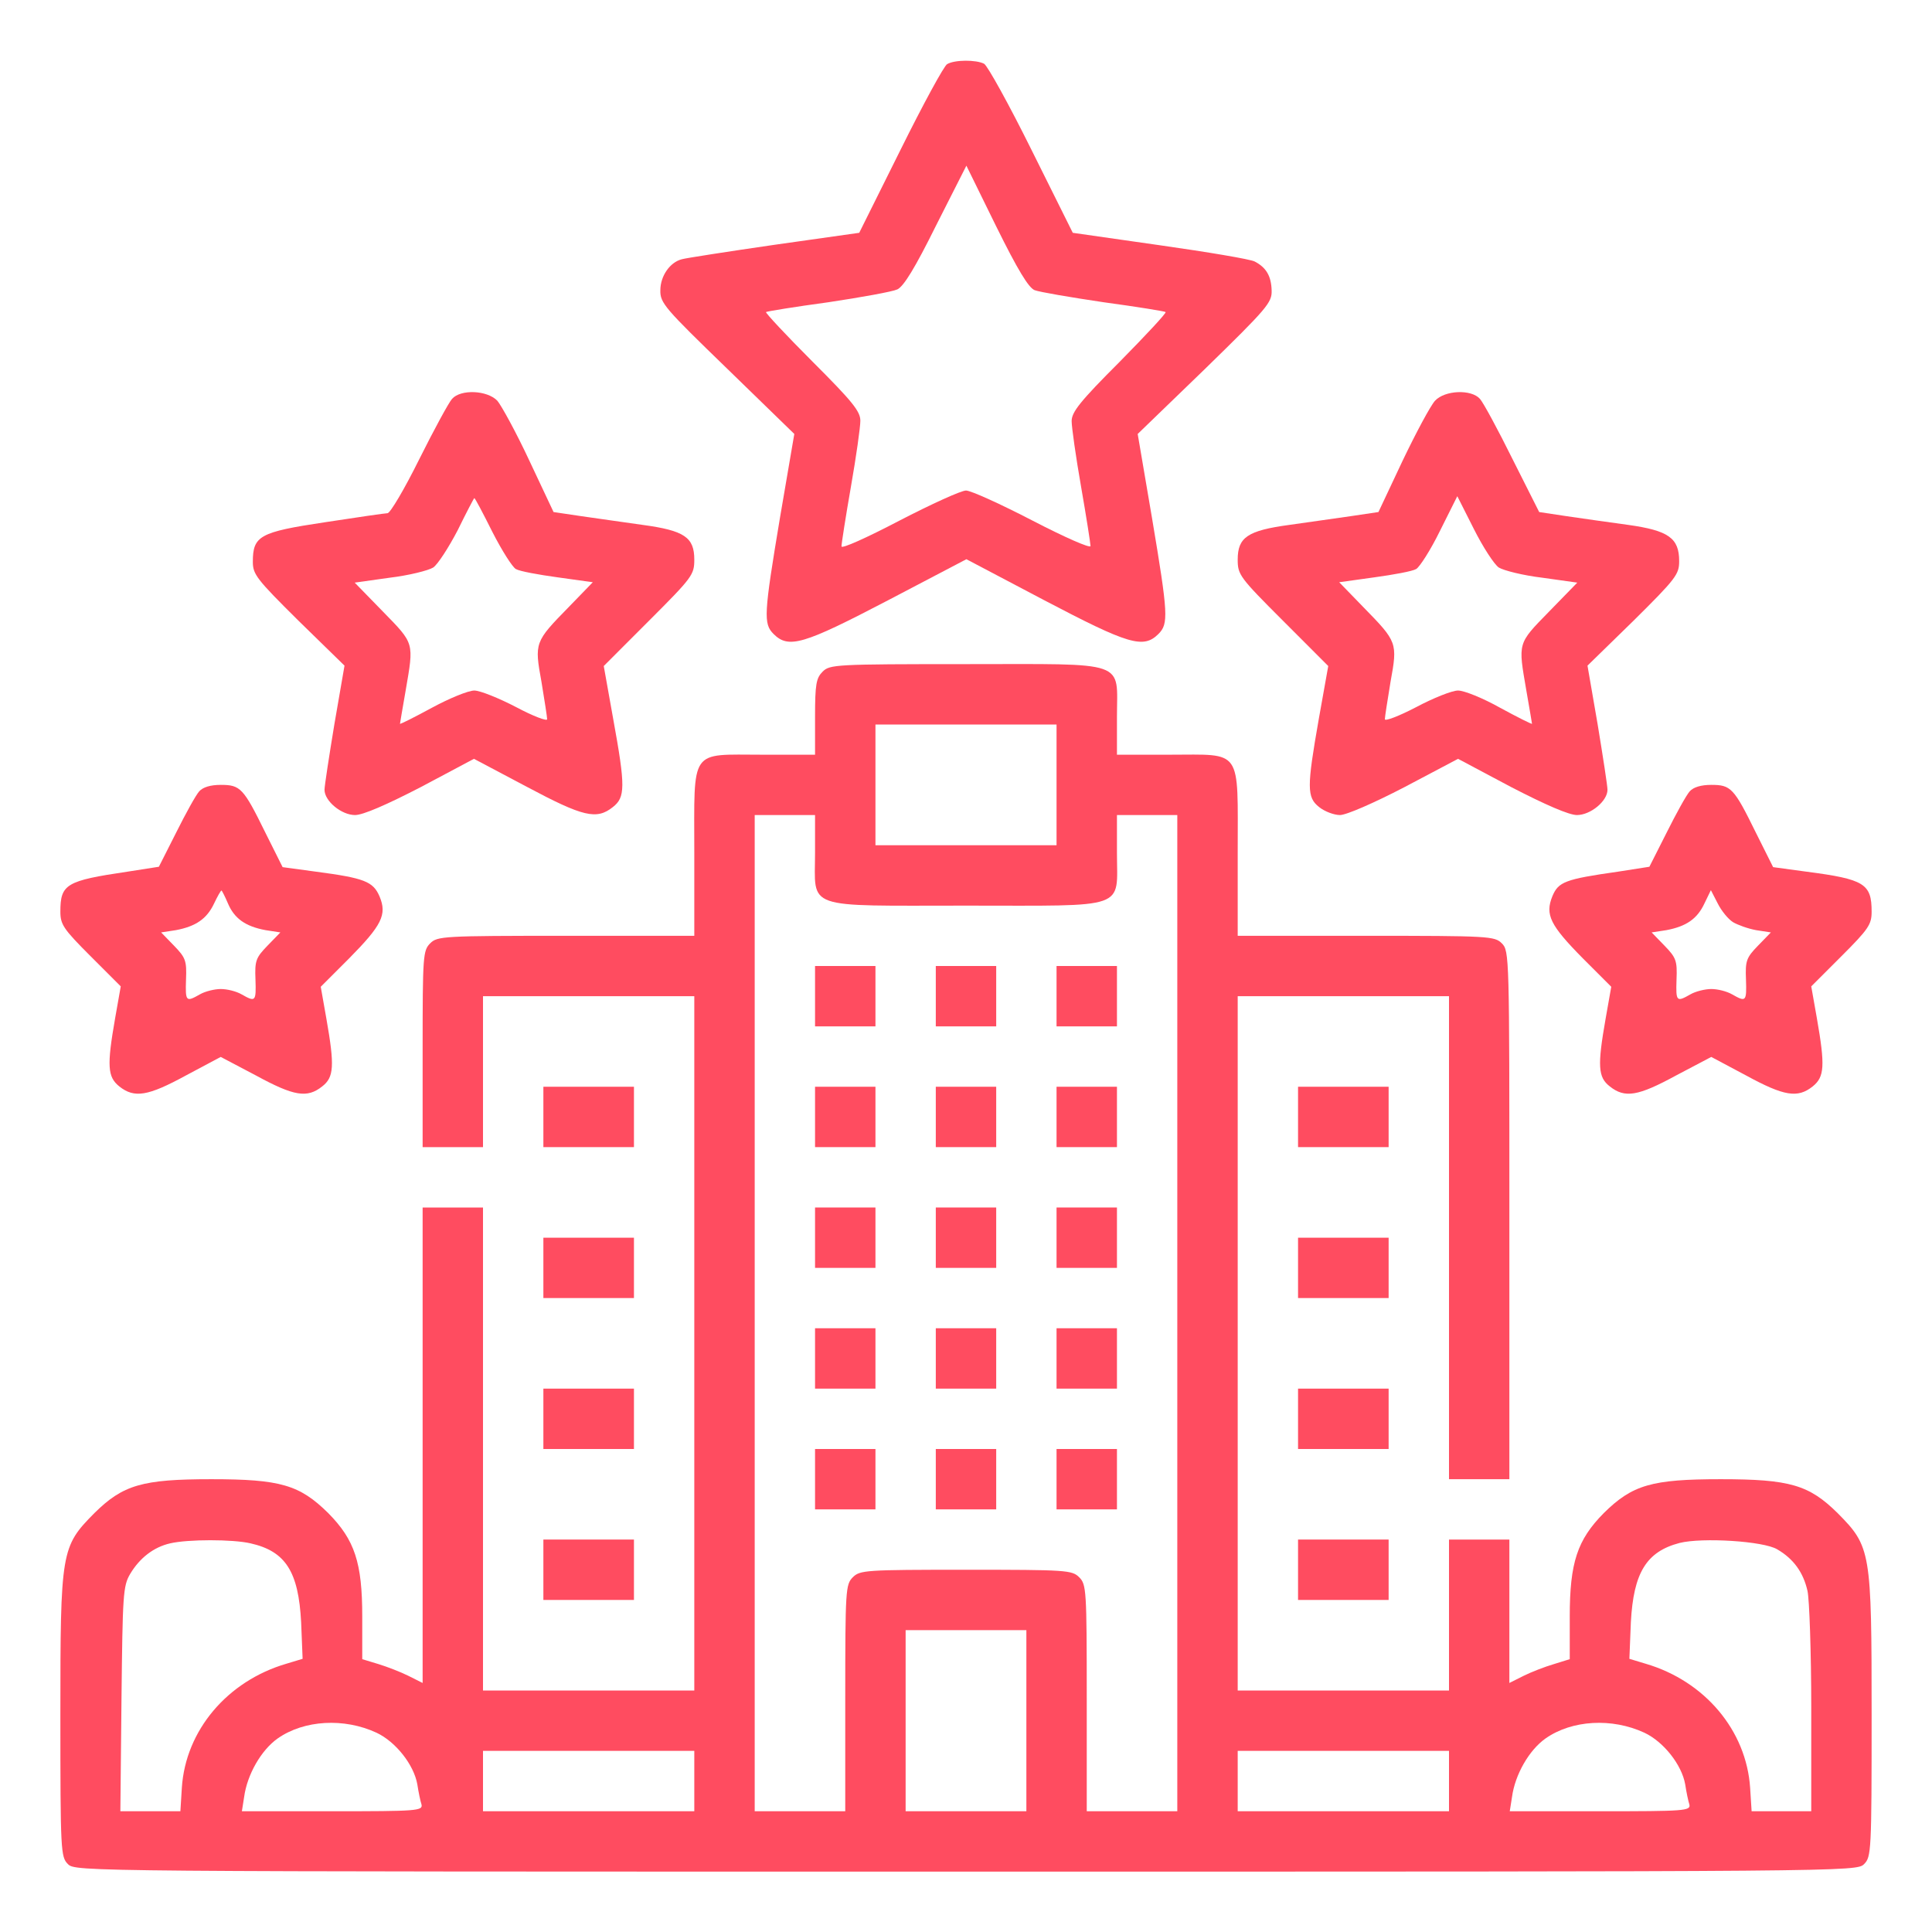 <svg width="60" height="60" viewBox="0 0 60 60" fill="none" xmlns="http://www.w3.org/2000/svg">
<path d="M29.414 1.992C29.32 2.039 28.664 3.246 27.961 4.664L26.684 7.23L24.035 7.605C22.582 7.816 21.293 8.016 21.176 8.051C20.801 8.145 20.508 8.578 20.508 9.012C20.496 9.41 20.648 9.574 22.582 11.449L24.668 13.477L24.223 16.078C23.719 19.09 23.707 19.371 24.023 19.688C24.492 20.156 24.949 20.016 27.574 18.645L30.012 17.367L32.438 18.645C35.051 20.016 35.508 20.156 35.977 19.688C36.293 19.371 36.281 19.09 35.777 16.09L35.332 13.477L37.418 11.461C39.352 9.574 39.504 9.398 39.492 9.023C39.48 8.578 39.328 8.309 38.965 8.121C38.836 8.051 37.512 7.828 36.023 7.617L33.316 7.23L32.039 4.664C31.336 3.246 30.668 2.039 30.562 1.98C30.316 1.852 29.648 1.852 29.414 1.992ZM32.133 9.012C32.285 9.07 33.246 9.234 34.277 9.387C35.309 9.527 36.176 9.668 36.199 9.691C36.234 9.715 35.59 10.406 34.77 11.238C33.539 12.469 33.281 12.797 33.281 13.078C33.281 13.266 33.41 14.18 33.574 15.117C33.738 16.055 33.867 16.887 33.867 16.957C33.867 17.039 33.07 16.688 32.074 16.172C31.078 15.656 30.152 15.234 30 15.234C29.848 15.234 28.922 15.656 27.926 16.172C26.895 16.711 26.133 17.051 26.133 16.969C26.133 16.887 26.262 16.055 26.426 15.117C26.59 14.18 26.719 13.266 26.719 13.066C26.719 12.774 26.473 12.469 25.23 11.227C24.41 10.406 23.766 9.715 23.789 9.691C23.824 9.668 24.691 9.527 25.723 9.387C26.742 9.234 27.715 9.059 27.867 8.988C28.066 8.895 28.418 8.32 29.074 6.996L30.012 5.145L30.938 7.031C31.605 8.379 31.945 8.941 32.133 9.012Z" fill="#FF4C60"/>
<path d="M14.039 12.387C13.934 12.504 13.477 13.348 13.02 14.262C12.562 15.188 12.117 15.938 12.035 15.938C11.965 15.938 11.086 16.066 10.09 16.219C8.062 16.523 7.852 16.641 7.852 17.449C7.852 17.836 7.969 17.988 9.27 19.277L10.699 20.672L10.383 22.5C10.219 23.496 10.078 24.41 10.078 24.527C10.078 24.879 10.605 25.312 11.027 25.312C11.273 25.312 12 24.996 13.066 24.445L14.719 23.566L16.359 24.434C18.117 25.371 18.527 25.465 19.031 25.066C19.418 24.762 19.43 24.445 19.043 22.324L18.75 20.684L20.156 19.277C21.504 17.93 21.562 17.848 21.562 17.379C21.562 16.688 21.258 16.477 19.957 16.301C19.395 16.219 18.539 16.102 18.059 16.031L17.191 15.902L16.441 14.309C16.031 13.43 15.574 12.598 15.445 12.445C15.129 12.117 14.309 12.082 14.039 12.387ZM15.293 16.523C15.586 17.098 15.914 17.613 16.02 17.672C16.137 17.742 16.723 17.848 17.32 17.93L18.41 18.082L17.66 18.855C16.605 19.934 16.594 19.957 16.816 21.176C16.91 21.75 16.992 22.266 16.992 22.336C16.992 22.406 16.559 22.242 16.031 21.961C15.492 21.68 14.906 21.445 14.73 21.445C14.543 21.445 13.945 21.691 13.406 21.984C12.867 22.277 12.422 22.5 12.422 22.477C12.422 22.453 12.504 21.996 12.598 21.445C12.855 19.945 12.879 20.004 11.895 18.996L11.016 18.094L12.105 17.941C12.691 17.871 13.301 17.719 13.453 17.625C13.594 17.531 13.934 17.004 14.215 16.465C14.484 15.914 14.719 15.469 14.73 15.469C14.754 15.469 15 15.938 15.293 16.523Z" fill="#FF4C60"/>
<path d="M44.566 12.445C44.426 12.598 43.98 13.43 43.559 14.309L42.809 15.902L41.941 16.031C41.461 16.102 40.605 16.219 40.043 16.301C38.742 16.477 38.438 16.688 38.438 17.379C38.438 17.848 38.496 17.93 39.844 19.277L41.25 20.684L40.957 22.324C40.582 24.457 40.582 24.762 40.969 25.066C41.145 25.207 41.438 25.312 41.613 25.312C41.812 25.312 42.668 24.938 43.617 24.445L45.281 23.566L46.934 24.445C48 24.996 48.727 25.312 48.973 25.312C49.395 25.312 49.922 24.879 49.922 24.527C49.922 24.41 49.781 23.496 49.617 22.5L49.301 20.672L50.73 19.277C52.055 17.965 52.148 17.836 52.148 17.426C52.148 16.711 51.82 16.477 50.566 16.301C49.98 16.219 49.125 16.102 48.656 16.031L47.801 15.902L46.969 14.25C46.523 13.348 46.066 12.504 45.961 12.387C45.691 12.082 44.871 12.117 44.566 12.445ZM46.547 17.625C46.699 17.719 47.309 17.871 47.895 17.941L48.984 18.094L48.105 18.996C47.121 20.004 47.145 19.945 47.402 21.445C47.496 21.996 47.578 22.453 47.578 22.477C47.578 22.5 47.133 22.277 46.594 21.984C46.055 21.68 45.469 21.445 45.281 21.445C45.094 21.445 44.508 21.68 43.98 21.961C43.441 22.242 43.008 22.406 43.008 22.336C43.008 22.266 43.09 21.75 43.184 21.176C43.406 19.957 43.395 19.934 42.34 18.855L41.59 18.082L42.68 17.93C43.277 17.848 43.863 17.742 43.98 17.672C44.086 17.613 44.426 17.086 44.719 16.488L45.258 15.41L45.773 16.43C46.055 16.992 46.406 17.531 46.547 17.625Z" fill="#FF4C60"/>
<path d="M25.547 20.859C25.348 21.059 25.312 21.246 25.312 22.266V23.438H23.672C21.398 23.438 21.562 23.203 21.562 26.484V29.062H17.578C13.746 29.062 13.582 29.074 13.359 29.297C13.137 29.52 13.125 29.684 13.125 32.578V35.625H14.062H15V33.281V30.938H18.281H21.562V41.719V52.5H18.281H15V45V37.5H14.062H13.125V44.883V52.266L12.68 52.043C12.445 51.926 12.023 51.762 11.754 51.68L11.25 51.527V50.203C11.25 48.527 11.016 47.824 10.195 46.992C9.305 46.113 8.707 45.938 6.562 45.938C4.418 45.938 3.82 46.113 2.93 46.992C1.898 48.035 1.875 48.164 1.875 53.262C1.875 57.504 1.887 57.668 2.109 57.891C2.344 58.125 2.496 58.125 30 58.125C57.504 58.125 57.656 58.125 57.891 57.891C58.113 57.668 58.125 57.504 58.125 53.262C58.125 48.164 58.102 48.035 57.07 46.992C56.18 46.113 55.582 45.938 53.438 45.938C51.293 45.938 50.695 46.113 49.805 46.992C48.984 47.824 48.75 48.527 48.75 50.203V51.527L48.258 51.68C47.977 51.762 47.555 51.926 47.32 52.043L46.875 52.266V50.039V47.812H45.938H45V50.156V52.5H41.719H38.438V41.719V30.938H41.719H45V38.438V45.938H45.938H46.875V37.734C46.875 29.684 46.875 29.531 46.641 29.297C46.418 29.074 46.254 29.062 42.422 29.062H38.438V26.484C38.438 23.203 38.602 23.438 36.328 23.438H34.688V22.266C34.688 20.484 35.086 20.625 30 20.625C25.934 20.625 25.77 20.637 25.547 20.859ZM32.812 24.375V26.25H30H27.188V24.375V22.5H30H32.812V24.375ZM25.312 26.484C25.312 28.266 24.914 28.125 30 28.125C35.086 28.125 34.688 28.266 34.688 26.484V25.312H35.625H36.562V40.781V56.25H35.156H33.75V52.734C33.75 49.371 33.738 49.207 33.516 48.984C33.293 48.762 33.129 48.75 30 48.75C26.871 48.75 26.707 48.762 26.484 48.984C26.262 49.207 26.25 49.371 26.25 52.734V56.25H24.844H23.438V40.781V25.312H24.375H25.312V26.484ZM7.781 47.93C8.871 48.176 9.27 48.809 9.352 50.379L9.398 51.516L8.895 51.668C7.055 52.207 5.766 53.742 5.648 55.512L5.602 56.25H4.664H3.738L3.773 52.758C3.809 49.523 3.82 49.254 4.043 48.879C4.336 48.387 4.77 48.047 5.285 47.93C5.836 47.801 7.23 47.801 7.781 47.93ZM55.195 48.117C55.699 48.41 56.004 48.832 56.133 49.406C56.191 49.652 56.25 51.305 56.25 53.051V56.25H55.324H54.398L54.352 55.523C54.234 53.742 52.945 52.207 51.105 51.668L50.602 51.516L50.648 50.379C50.73 48.844 51.129 48.188 52.16 47.918C52.863 47.742 54.773 47.859 55.195 48.117ZM31.875 53.438V56.25H30H28.125V53.438V50.625H30H31.875V53.438ZM11.695 53.812C12.293 54.094 12.855 54.809 12.961 55.418C12.996 55.652 13.055 55.934 13.09 56.039C13.137 56.238 12.949 56.25 10.324 56.25H7.512L7.582 55.805C7.676 55.113 8.109 54.352 8.625 53.988C9.445 53.414 10.688 53.344 11.695 53.812ZM51.07 53.812C51.668 54.094 52.23 54.809 52.336 55.418C52.371 55.652 52.43 55.934 52.465 56.039C52.512 56.238 52.324 56.25 49.699 56.25H46.887L46.957 55.805C47.051 55.113 47.484 54.352 48 53.988C48.82 53.414 50.062 53.344 51.07 53.812ZM21.562 55.312V56.25H18.281H15V55.312V54.375H18.281H21.562V55.312ZM45 55.312V56.25H41.719H38.438V55.312V54.375H41.719H45V55.312Z" fill="#FF4C60"/>
<path d="M25.312 30.938V31.875H26.25H27.188V30.938V30H26.25H25.312V30.938Z" fill="#FF4C60"/>
<path d="M29.062 30.938V31.875H30H30.938V30.938V30H30H29.062V30.938Z" fill="#FF4C60"/>
<path d="M32.812 30.938V31.875H33.75H34.688V30.938V30H33.75H32.812V30.938Z" fill="#FF4C60"/>
<path d="M25.312 34.688V35.625H26.25H27.188V34.688V33.75H26.25H25.312V34.688Z" fill="#FF4C60"/>
<path d="M29.062 34.688V35.625H30H30.938V34.688V33.75H30H29.062V34.688Z" fill="#FF4C60"/>
<path d="M32.812 34.688V35.625H33.75H34.688V34.688V33.75H33.75H32.812V34.688Z" fill="#FF4C60"/>
<path d="M25.312 38.438V39.375H26.25H27.188V38.438V37.5H26.25H25.312V38.438Z" fill="#FF4C60"/>
<path d="M29.062 38.438V39.375H30H30.938V38.438V37.5H30H29.062V38.438Z" fill="#FF4C60"/>
<path d="M32.812 38.438V39.375H33.75H34.688V38.438V37.5H33.75H32.812V38.438Z" fill="#FF4C60"/>
<path d="M25.312 42.188V43.125H26.25H27.188V42.188V41.25H26.25H25.312V42.188Z" fill="#FF4C60"/>
<path d="M29.062 42.188V43.125H30H30.938V42.188V41.25H30H29.062V42.188Z" fill="#FF4C60"/>
<path d="M32.812 42.188V43.125H33.75H34.688V42.188V41.25H33.75H32.812V42.188Z" fill="#FF4C60"/>
<path d="M25.312 45.938V46.875H26.25H27.188V45.938V45H26.25H25.312V45.938Z" fill="#FF4C60"/>
<path d="M29.062 45.938V46.875H30H30.938V45.938V45H30H29.062V45.938Z" fill="#FF4C60"/>
<path d="M32.812 45.938V46.875H33.75H34.688V45.938V45H33.75H32.812V45.938Z" fill="#FF4C60"/>
<path d="M6.188 24.574C6.082 24.691 5.766 25.266 5.473 25.852L4.934 26.918L3.961 27.07C2.051 27.352 1.875 27.457 1.875 28.312C1.875 28.711 1.969 28.852 2.812 29.695L3.75 30.633L3.574 31.629C3.316 33.105 3.34 33.445 3.703 33.738C4.172 34.113 4.594 34.043 5.777 33.398L6.855 32.824L7.945 33.398C9.129 34.043 9.539 34.113 10.008 33.738C10.371 33.457 10.395 33.105 10.137 31.641L9.961 30.645L10.84 29.766C11.859 28.734 12.023 28.406 11.789 27.844C11.59 27.375 11.32 27.27 9.809 27.07L8.777 26.93L8.238 25.852C7.559 24.469 7.465 24.375 6.855 24.375C6.539 24.375 6.305 24.445 6.188 24.574ZM7.078 28.055C7.277 28.523 7.617 28.77 8.25 28.887L8.707 28.957L8.309 29.367C7.945 29.742 7.91 29.836 7.934 30.422C7.957 31.113 7.934 31.125 7.5 30.879C7.336 30.785 7.055 30.715 6.855 30.715C6.668 30.715 6.375 30.785 6.211 30.879C5.777 31.125 5.754 31.113 5.777 30.422C5.801 29.836 5.766 29.742 5.402 29.367L5.004 28.957L5.461 28.887C6.082 28.77 6.422 28.535 6.645 28.066C6.75 27.844 6.855 27.656 6.879 27.656C6.891 27.656 6.984 27.832 7.078 28.055Z" fill="#FF4C60"/>
<path d="M52.477 24.574C52.371 24.691 52.055 25.266 51.762 25.852L51.223 26.918L50.25 27.07C48.598 27.305 48.398 27.387 48.211 27.832C47.977 28.406 48.141 28.734 49.16 29.766L50.039 30.645L49.863 31.641C49.605 33.105 49.629 33.457 49.992 33.738C50.461 34.113 50.871 34.043 52.055 33.398L53.145 32.824L54.223 33.398C55.406 34.043 55.828 34.113 56.297 33.738C56.66 33.445 56.684 33.105 56.426 31.629L56.25 30.633L57.188 29.695C58.031 28.852 58.125 28.711 58.125 28.312C58.125 27.445 57.902 27.305 56.098 27.07L55.066 26.93L54.527 25.852C53.848 24.469 53.754 24.375 53.145 24.375C52.828 24.375 52.594 24.445 52.477 24.574ZM53.824 28.641C53.965 28.723 54.281 28.84 54.539 28.887L54.996 28.957L54.598 29.367C54.234 29.742 54.199 29.836 54.223 30.422C54.246 31.113 54.223 31.125 53.789 30.879C53.625 30.785 53.344 30.715 53.145 30.715C52.957 30.715 52.664 30.785 52.5 30.879C52.066 31.125 52.043 31.113 52.066 30.422C52.09 29.836 52.055 29.742 51.691 29.367L51.293 28.957L51.75 28.887C52.371 28.77 52.711 28.535 52.934 28.055L53.133 27.645L53.344 28.055C53.461 28.289 53.672 28.547 53.824 28.641Z" fill="#FF4C60"/>
<path d="M16.875 34.688V35.625H18.281H19.688V34.688V33.75H18.281H16.875V34.688Z" fill="#FF4C60"/>
<path d="M40.312 34.688V35.625H41.719H43.125V34.688V33.75H41.719H40.312V34.688Z" fill="#FF4C60"/>
<path d="M16.875 39.375V40.312H18.281H19.688V39.375V38.438H18.281H16.875V39.375Z" fill="#FF4C60"/>
<path d="M40.312 39.375V40.312H41.719H43.125V39.375V38.438H41.719H40.312V39.375Z" fill="#FF4C60"/>
<path d="M16.875 44.062V45H18.281H19.688V44.062V43.125H18.281H16.875V44.062Z" fill="#FF4C60"/>
<path d="M40.312 44.062V45H41.719H43.125V44.062V43.125H41.719H40.312V44.062Z" fill="#FF4C60"/>
<path d="M16.875 48.75V49.688H18.281H19.688V48.75V47.812H18.281H16.875V48.75Z" fill="#FF4C60"/>
<path d="M40.312 48.75V49.688H41.719H43.125V48.75V47.812H41.719H40.312V48.75Z" fill="#FF4C60"/>
</svg>
